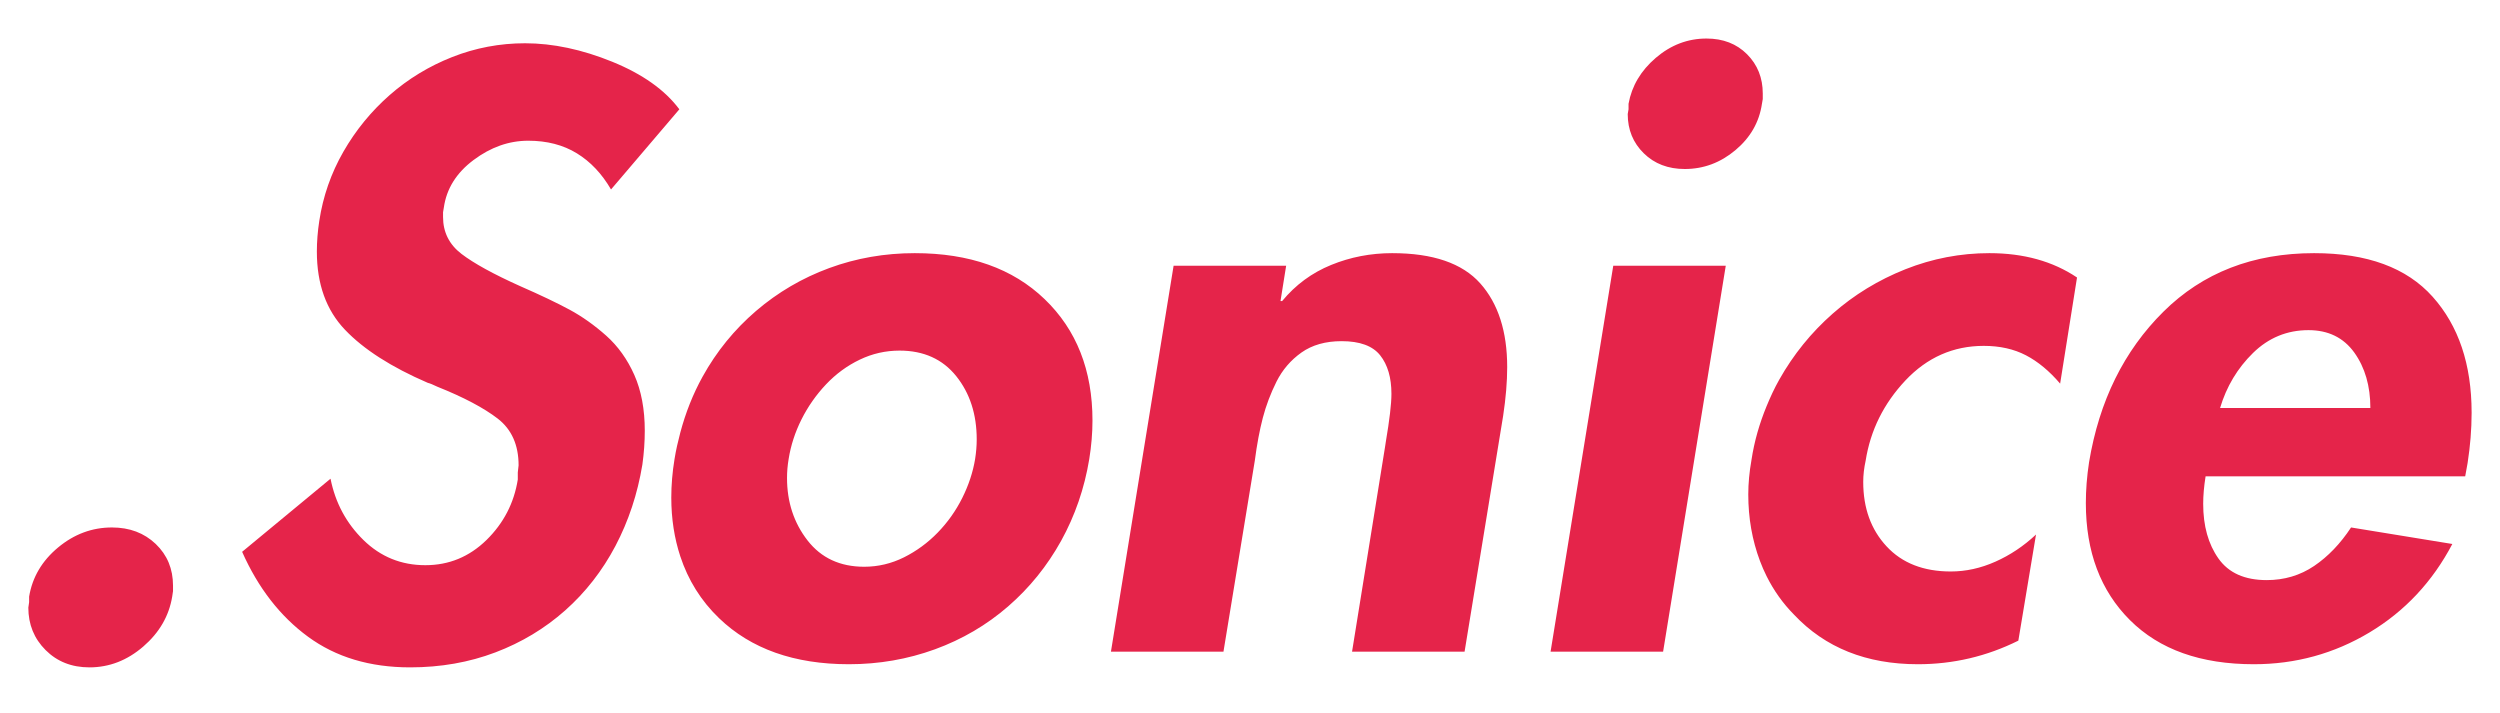 <svg xmlns="http://www.w3.org/2000/svg" width="110.467" height="31.5" viewBox="0 0 110.467 31.5"><g fill="#E5244A"><path d="M4.946 23.307c-.877 0-1.67.295-2.38.885-.711.591-1.137 1.314-1.279 2.171v.243l-.035.243c0 .742.254 1.367.763 1.876.509.509 1.155.764 1.936.764.876 0 1.669-.307 2.379-.92.711-.614 1.137-1.349 1.279-2.206l.036-.243v-.243c0-.741-.256-1.354-.764-1.841-.51-.486-1.154-.729-1.935-.729zM26.786 14.832c-.521-.463-1.059-.845-1.615-1.146-.557-.301-1.286-.648-2.185-1.042-1.184-.532-2.048-1.008-2.593-1.424-.544-.417-.816-.961-.816-1.632v-.209l.035-.209c.118-.833.556-1.533 1.314-2.1.758-.567 1.563-.852 2.416-.852.828 0 1.544.186 2.148.557.604.37 1.106.902 1.509 1.597l3.019-3.542c-.639-.857-1.628-1.557-2.966-2.102-1.337-.543-2.622-.816-3.852-.816-1.114 0-2.185.202-3.215.607-1.03.406-1.953.968-2.77 1.685-.817.718-1.498 1.552-2.042 2.5-.545.951-.9 1.969-1.065 3.058-.071.463-.107.914-.107 1.354 0 1.436.414 2.587 1.243 3.455.828.869 2.048 1.65 3.658 2.345.095.023.237.082.426.173 1.16.464 2.047.933 2.664 1.407.615.475.923 1.164.923 2.067l-.035.313v.312c-.166 1.042-.628 1.933-1.385 2.675-.759.741-1.658 1.111-2.7 1.111-1.065 0-1.976-.37-2.734-1.111-.758-.742-1.243-1.644-1.456-2.71l-3.906 3.23c.71 1.598 1.68 2.849 2.911 3.751 1.231.904 2.735 1.355 4.511 1.355 1.349 0 2.605-.221 3.765-.66 1.159-.439 2.189-1.059 3.089-1.858.899-.799 1.639-1.748 2.22-2.848.579-1.1.976-2.298 1.19-3.595.071-.509.106-1.008.106-1.494 0-.948-.154-1.771-.462-2.466-.308-.693-.723-1.272-1.243-1.736zM29.805 20.285c-.095.579-.143 1.146-.143 1.702 0 .943.138 1.804.397 2.592v-5.459c-.101.38-.19.766-.254 1.165zM40.424 11.186c-1.327 0-2.588.22-3.783.659-1.196.44-2.272 1.071-3.232 1.893-.958.823-1.746 1.789-2.361 2.901-.43.775-.756 1.605-.989 2.481v5.459c.345 1.049.912 1.966 1.717 2.739 1.408 1.355 3.321 2.032 5.735 2.032 1.326 0 2.592-.22 3.8-.659 1.208-.441 2.284-1.072 3.232-1.894.947-.821 1.728-1.788 2.345-2.9.614-1.111 1.029-2.315 1.243-3.612.093-.578.142-1.146.142-1.701 0-2.224-.706-4.013-2.114-5.366-1.409-1.356-3.321-2.032-5.735-2.032zm2.663 9.099c-.096.579-.285 1.152-.568 1.719-.284.568-.645 1.077-1.084 1.529-.438.451-.935.816-1.491 1.094-.557.277-1.143.416-1.759.416-1.064 0-1.899-.387-2.503-1.163-.603-.776-.906-1.696-.906-2.761 0-.278.024-.556.071-.834.095-.602.285-1.187.569-1.754s.645-1.081 1.083-1.546c.437-.462.935-.827 1.491-1.093.556-.267 1.142-.4 1.759-.4 1.065 0 1.9.377 2.504 1.129.603.753.905 1.684.905 2.796 0 .277-.024.568-.071.868zM61.518 11.186c-.947 0-1.847.173-2.698.521-.852.347-1.575.88-2.167 1.597h-.072l.25-1.563h-4.973l-2.769 17.053h4.972l1.385-8.439c.094-.719.212-1.348.354-1.893.142-.544.344-1.077.604-1.598.261-.521.628-.949 1.102-1.286.472-.334 1.065-.503 1.775-.503.805 0 1.373.208 1.704.625.332.418.498.985.498 1.703 0 .44-.083 1.145-.248 2.118l-.037.243-1.455 9.03h4.972l1.704-10.419c.119-.787.179-1.505.179-2.154 0-1.574-.397-2.807-1.19-3.699-.794-.891-2.091-1.336-3.89-1.336zM77.891 4.378v-.244c0-.694-.232-1.273-.693-1.736-.462-.463-1.06-.695-1.793-.695-.83 0-1.575.285-2.238.851-.663.568-1.065 1.245-1.207 2.032v.243l-.036.209c0 .694.237 1.273.711 1.737.472.463 1.076.693 1.811.693.828 0 1.574-.277 2.237-.833.662-.555 1.053-1.238 1.172-2.049l.036-.208zM68.515 28.794h4.972l2.769-17.053h-4.971zM84.194 16.811c.959-1.017 2.114-1.528 3.463-1.528.71 0 1.332.14 1.864.417.533.278 1.035.695 1.51 1.251l.746-4.689c-1.066-.717-2.356-1.076-3.872-1.076-1.278 0-2.515.237-3.711.711-1.196.476-2.268 1.129-3.213 1.962-.948.834-1.736 1.807-2.362 2.918-.216.382-.396.775-.56 1.173-.313.761-.542 1.549-.666 2.37-.094.532-.142 1.042-.142 1.528 0 1.042.172 2.02.515 2.935.087.233.185.457.293.674.317.636.721 1.205 1.216 1.705 1.373 1.458 3.197 2.188 5.469 2.188 1.564 0 3.042-.347 4.44-1.042l.781-4.689c-.544.51-1.142.909-1.794 1.199-.651.29-1.308.434-1.97.434-1.207 0-2.155-.37-2.841-1.112-.688-.741-1.03-1.689-1.03-2.847 0-.301.036-.614.107-.938.212-1.343.798-2.524 1.757-3.544zM109.213 18.221v.04l.001-.025-.001-.015zM107.491 13.113c-1.148-1.285-2.894-1.927-5.238-1.927-2.699 0-4.919.862-6.659 2.587-1.741 1.725-2.836 3.942-3.285 6.651-.096.625-.142 1.228-.142 1.806 0 2.153.65 3.878 1.953 5.175 1.302 1.297 3.125 1.945 5.469 1.945 1.847 0 3.552-.469 5.115-1.406 1.562-.938 2.781-2.241 3.657-3.907l-4.475-.73c-.473.718-1.017 1.285-1.633 1.702-.617.416-1.314.624-2.095.624-.971 0-1.681-.317-2.132-.955-.45-.636-.674-1.441-.674-2.413 0-.37.035-.775.106-1.216h11.471l.107-.591c.117-.754.176-1.487.177-2.197v-.04c-.002-2.123-.576-3.827-1.722-5.108zm-9.393 4.914c.284-.948.769-1.759 1.456-2.431.686-.671 1.503-1.008 2.45-1.008.876 0 1.55.331 2.025.99.473.661.71 1.477.71 2.449h-6.641z"/></g><path fill="#9E9E9E" d="M-27.127-60.25h17.25v17.25h-17.25z"/></svg>